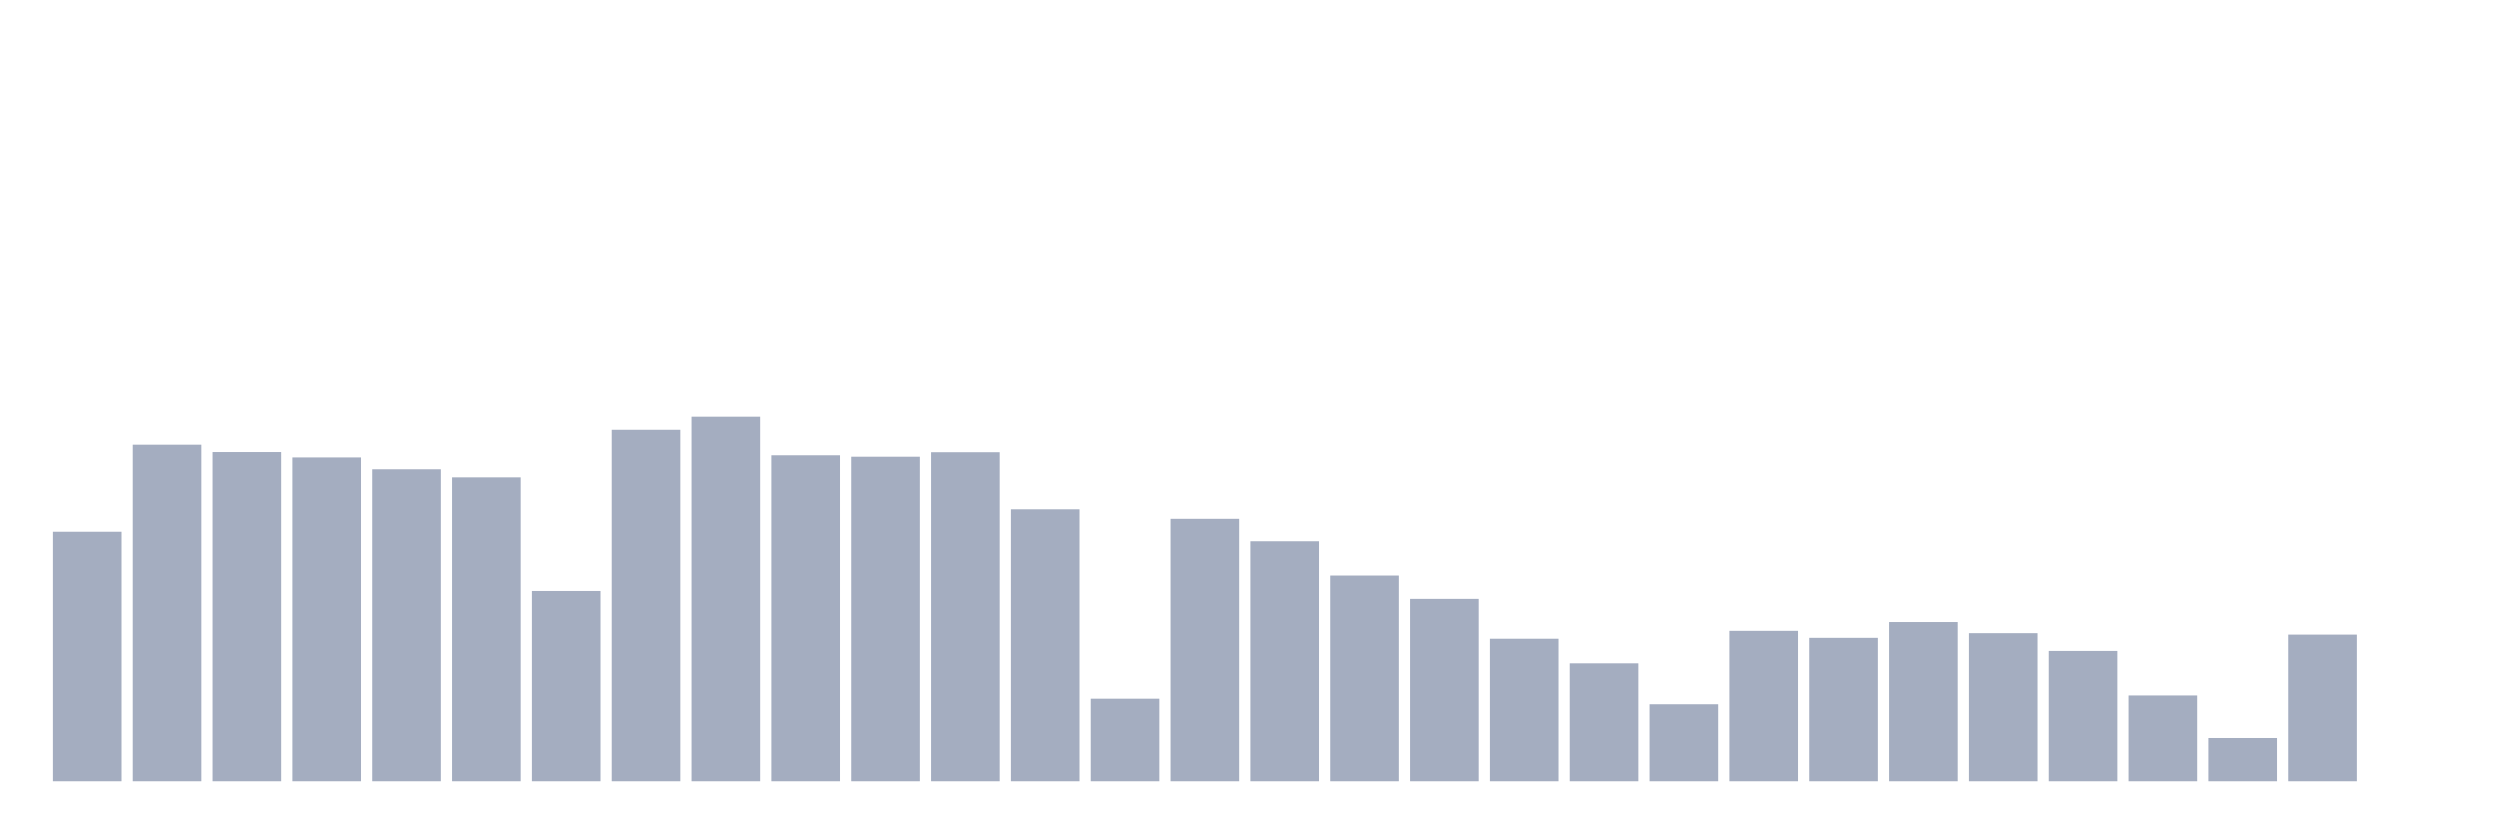 <svg xmlns="http://www.w3.org/2000/svg" viewBox="0 0 480 160"><g transform="translate(10,10)"><rect class="bar" x="0.153" width="13.175" y="92.093" height="47.907" fill="rgb(164,173,192)"></rect><rect class="bar" x="15.482" width="13.175" y="75.377" height="64.623" fill="rgb(164,173,192)"></rect><rect class="bar" x="30.81" width="13.175" y="76.79" height="63.21" fill="rgb(164,173,192)"></rect><rect class="bar" x="46.138" width="13.175" y="77.824" height="62.176" fill="rgb(164,173,192)"></rect><rect class="bar" x="61.466" width="13.175" y="80.098" height="59.902" fill="rgb(164,173,192)"></rect><rect class="bar" x="76.794" width="13.175" y="81.649" height="58.351" fill="rgb(164,173,192)"></rect><rect class="bar" x="92.123" width="13.175" y="103.466" height="36.534" fill="rgb(164,173,192)"></rect><rect class="bar" x="107.451" width="13.175" y="72.516" height="67.484" fill="rgb(164,173,192)"></rect><rect class="bar" x="122.779" width="13.175" y="70" height="70" fill="rgb(164,173,192)"></rect><rect class="bar" x="138.107" width="13.175" y="77.41" height="62.59" fill="rgb(164,173,192)"></rect><rect class="bar" x="153.436" width="13.175" y="77.686" height="62.314" fill="rgb(164,173,192)"></rect><rect class="bar" x="168.764" width="13.175" y="76.824" height="63.176" fill="rgb(164,173,192)"></rect><rect class="bar" x="184.092" width="13.175" y="87.784" height="52.216" fill="rgb(164,173,192)"></rect><rect class="bar" x="199.42" width="13.175" y="124.146" height="15.854" fill="rgb(164,173,192)"></rect><rect class="bar" x="214.748" width="13.175" y="89.611" height="50.389" fill="rgb(164,173,192)"></rect><rect class="bar" x="230.077" width="13.175" y="93.919" height="46.081" fill="rgb(164,173,192)"></rect><rect class="bar" x="245.405" width="13.175" y="100.502" height="39.498" fill="rgb(164,173,192)"></rect><rect class="bar" x="260.733" width="13.175" y="104.983" height="35.017" fill="rgb(164,173,192)"></rect><rect class="bar" x="276.061" width="13.175" y="112.634" height="27.366" fill="rgb(164,173,192)"></rect><rect class="bar" x="291.39" width="13.175" y="117.356" height="22.644" fill="rgb(164,173,192)"></rect><rect class="bar" x="306.718" width="13.175" y="125.214" height="14.786" fill="rgb(164,173,192)"></rect><rect class="bar" x="322.046" width="13.175" y="111.118" height="28.882" fill="rgb(164,173,192)"></rect><rect class="bar" x="337.374" width="13.175" y="112.462" height="27.538" fill="rgb(164,173,192)"></rect><rect class="bar" x="352.702" width="13.175" y="109.429" height="30.571" fill="rgb(164,173,192)"></rect><rect class="bar" x="368.031" width="13.175" y="111.566" height="28.434" fill="rgb(164,173,192)"></rect><rect class="bar" x="383.359" width="13.175" y="114.978" height="25.022" fill="rgb(164,173,192)"></rect><rect class="bar" x="398.687" width="13.175" y="123.525" height="16.475" fill="rgb(164,173,192)"></rect><rect class="bar" x="414.015" width="13.175" y="131.694" height="8.306" fill="rgb(164,173,192)"></rect><rect class="bar" x="429.344" width="13.175" y="111.841" height="28.159" fill="rgb(164,173,192)"></rect><rect class="bar" x="444.672" width="13.175" y="140" height="0" fill="rgb(164,173,192)"></rect></g></svg>